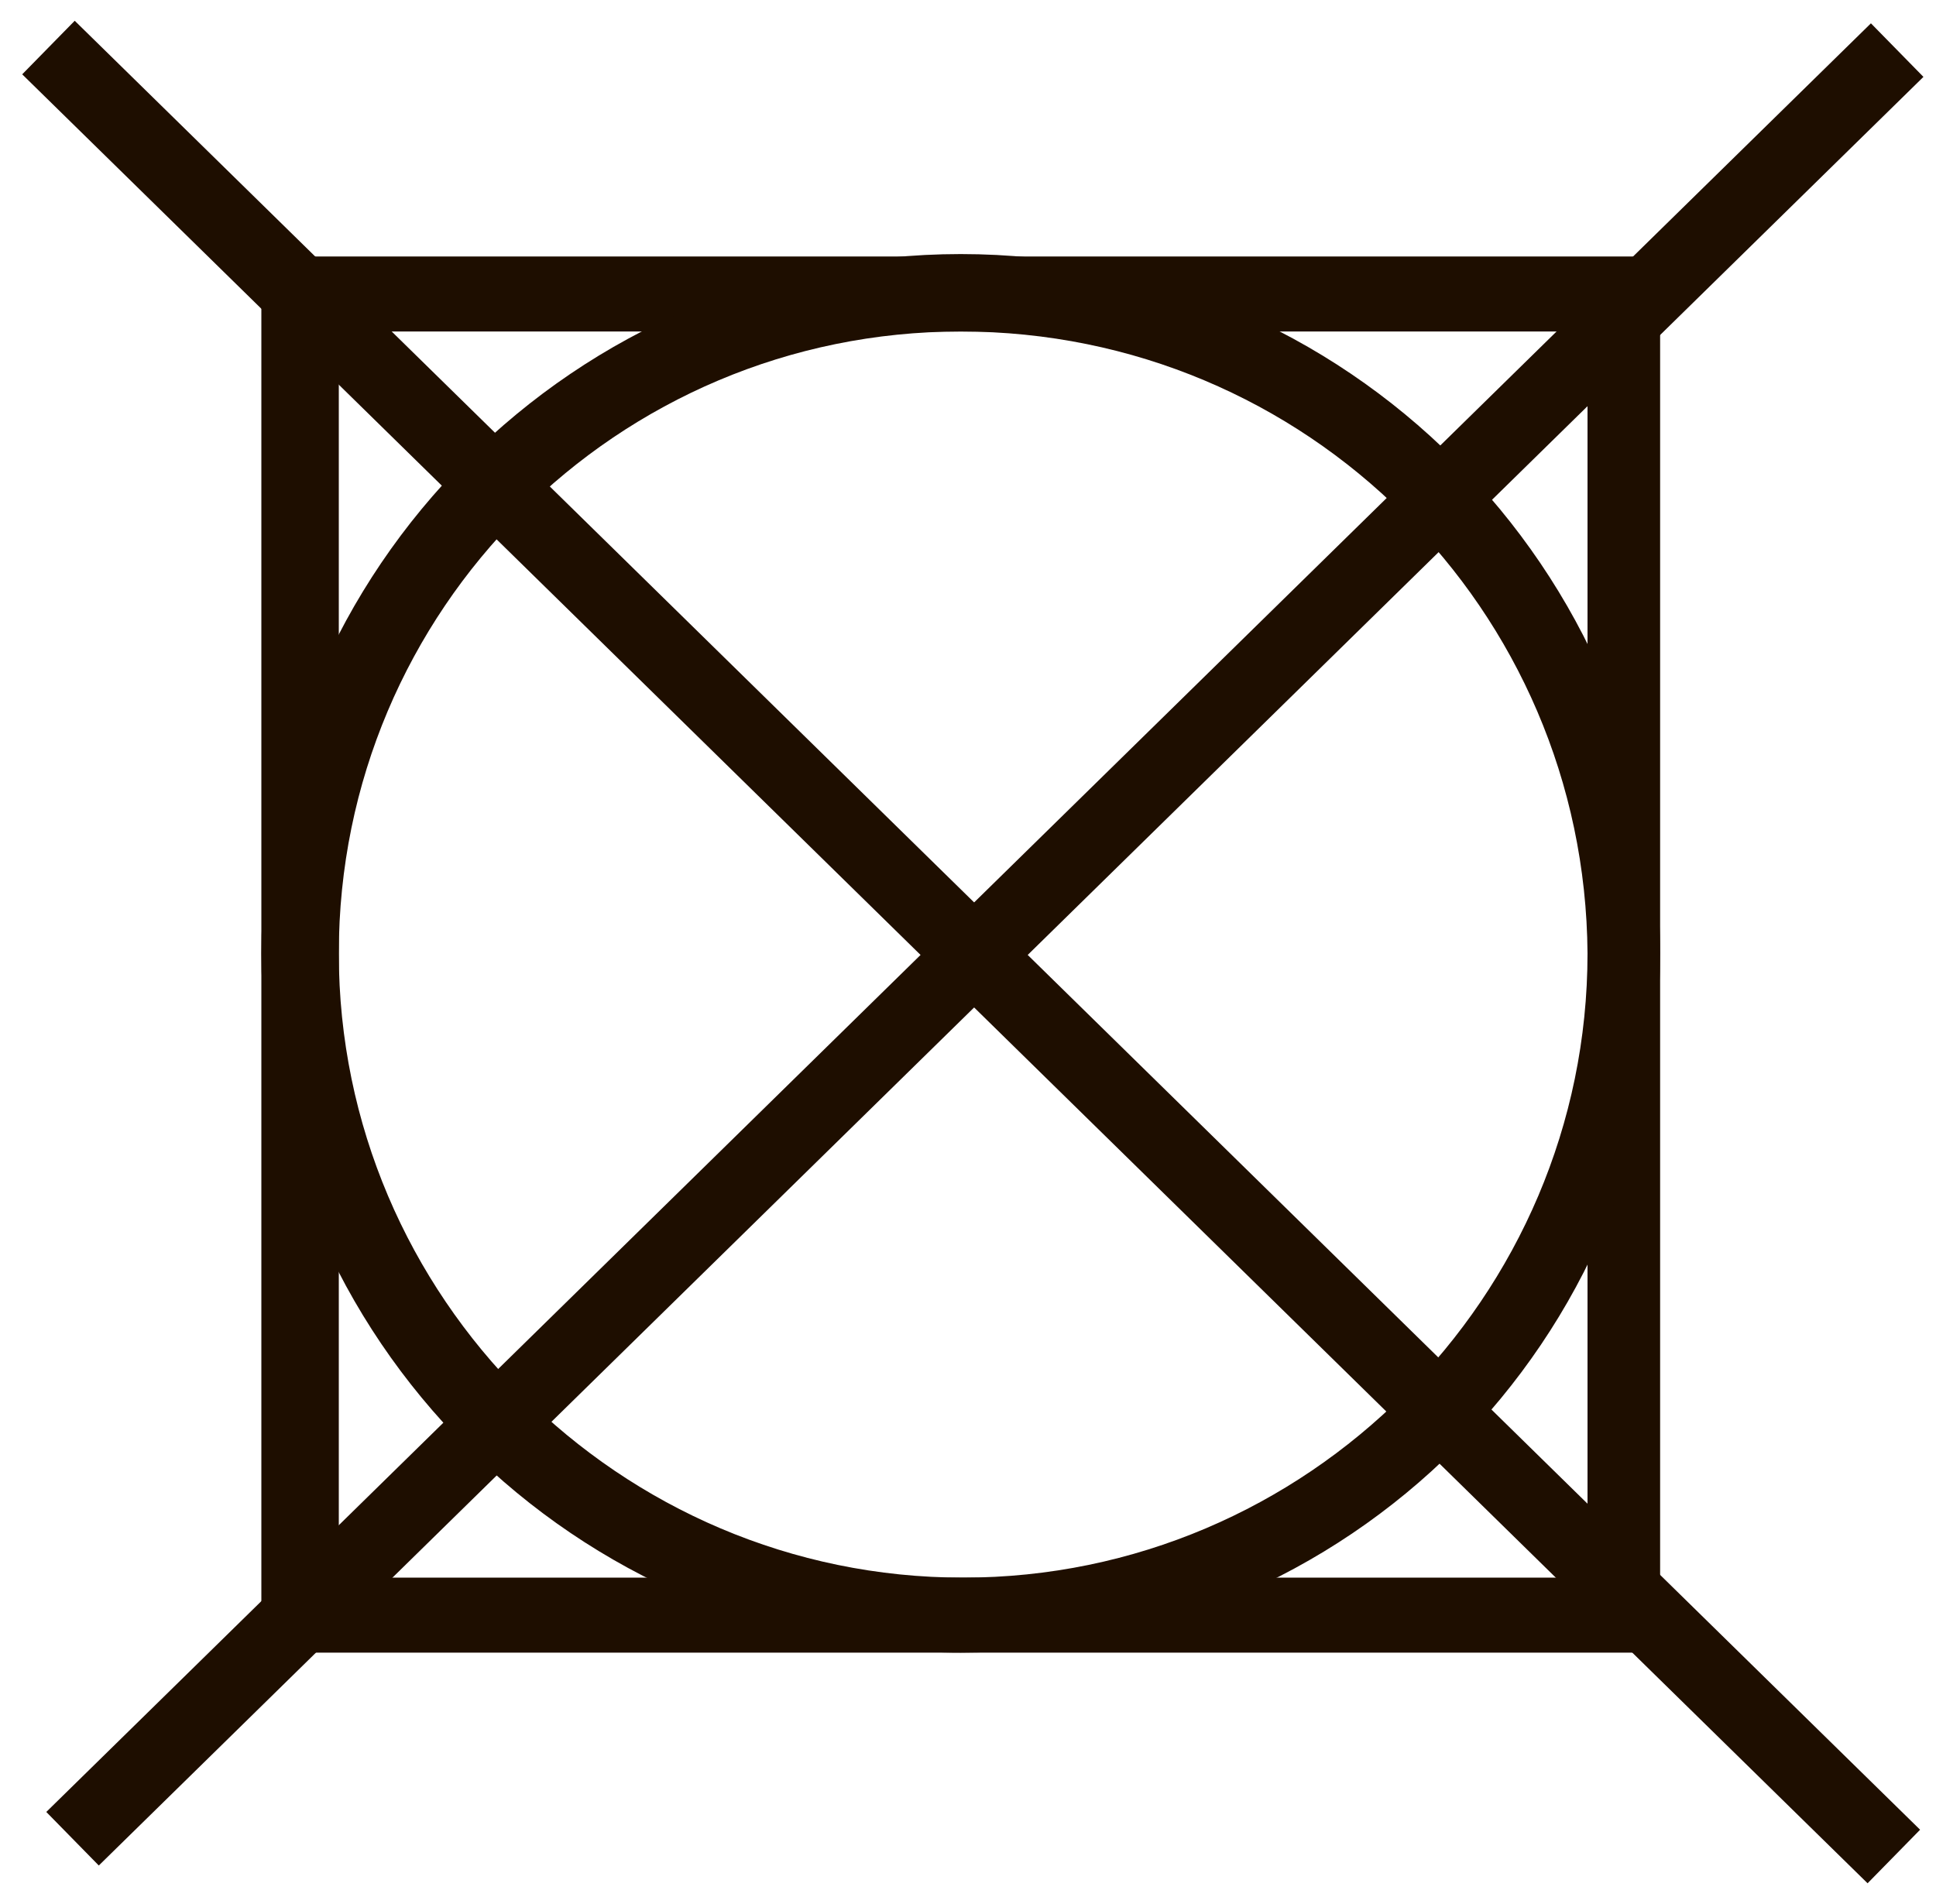 <?xml version="1.0" encoding="utf-8"?>
<!-- Generator: Adobe Illustrator 22.0.1, SVG Export Plug-In . SVG Version: 6.00 Build 0)  -->
<svg version="1.1" id="Camada_1" xmlns="http://www.w3.org/2000/svg" xmlns:xlink="http://www.w3.org/1999/xlink" x="0px" y="0px"
	 viewBox="0 0 80 78.7" style="enable-background:new 0 0 80 78.7;" xml:space="preserve">
<style type="text/css">
	.st0{fill:#1E0E00;}
</style>
<path class="st0" d="M68.6,68.3H10.8V10.6h57.8V68.3z M14,65.2h51.6V13.7H14V65.2z"/>
<path class="st0" d="M39.7,68.3c-15.9,0-28.9-13-28.9-28.9c0-15.9,13-28.9,28.9-28.9c15.9,0,28.9,13,28.9,28.9
	C68.6,55.4,55.7,68.3,39.7,68.3z M39.7,13.7C25.5,13.7,14,25.2,14,39.4c0,14.2,11.6,25.8,25.8,25.8c14.2,0,25.8-11.6,25.8-25.8
	C65.5,25.2,54,13.7,39.7,13.7z"/>
<g>
	<line class="st0" x1="78.3" y1="2.1" x2="3" y2="76"/>
	
		<rect x="-12.1" y="37.5" transform="matrix(0.714 -0.7 0.7 0.714 -15.698 39.639)" class="st0" width="105.6" height="3.1"/>
</g>
<g>
	<line class="st0" x1="2.1" y1="1.9" x2="78.3" y2="76.7"/>
	
		<rect x="38.6" y="-14.1" transform="matrix(0.7 -0.714 0.714 0.7 -16.035 40.502)" class="st0" width="3.1" height="106.8"/>
</g>
</svg>
